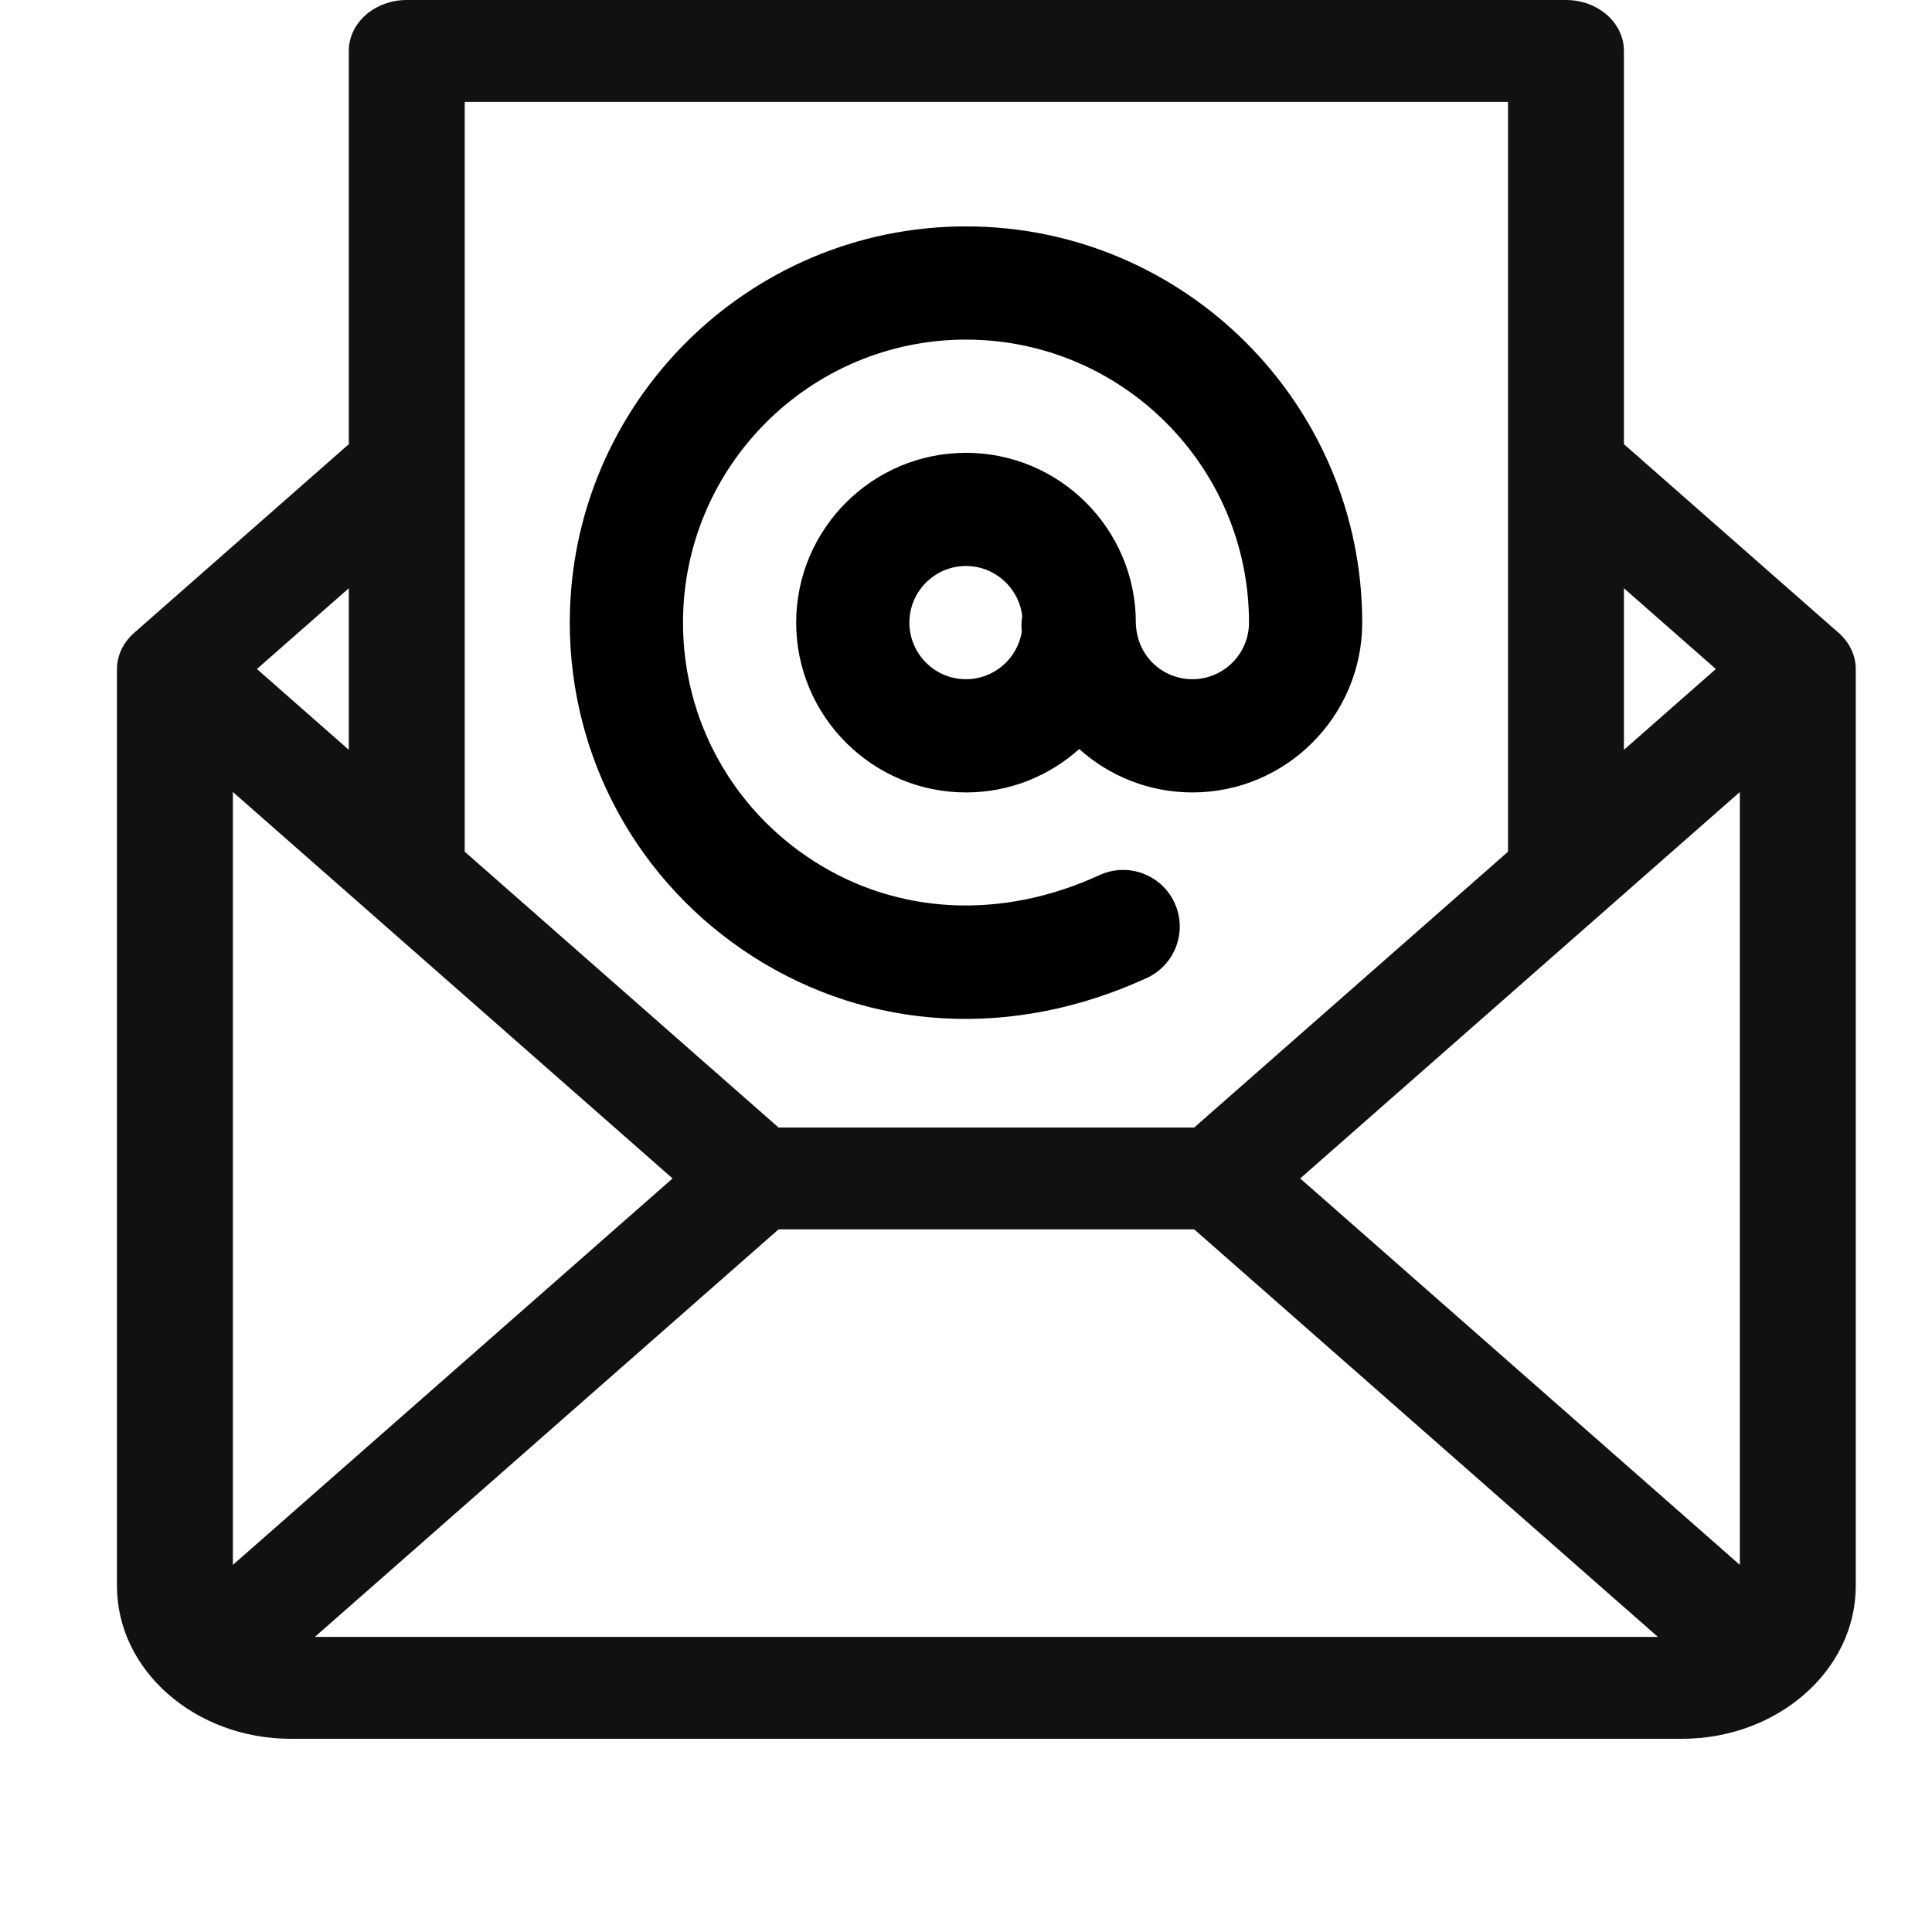 <svg width="50" height="50" viewBox="0 0 50 50" fill="none" xmlns="http://www.w3.org/2000/svg">
<path d="M25 5.859C19.346 5.859 14.746 10.459 14.746 16.113C14.746 19.623 16.516 22.853 19.481 24.753C22.509 26.692 26.225 26.898 29.679 25.31C30.414 24.971 30.736 24.102 30.398 23.367C30.059 22.632 29.19 22.31 28.454 22.648C25.929 23.81 23.234 23.678 21.062 22.286C18.942 20.927 17.676 18.62 17.676 16.113C17.676 12.075 20.961 8.789 25 8.789C29.039 8.789 32.324 12.075 32.324 16.113C32.324 16.921 31.667 17.578 30.859 17.578C30.121 17.578 29.432 17.018 29.395 16.136C29.395 16.128 29.395 16.121 29.395 16.113C29.395 13.69 27.423 11.719 25 11.719C22.577 11.719 20.605 13.69 20.605 16.113C20.605 18.536 22.577 20.508 25 20.508C26.125 20.508 27.151 20.083 27.93 19.385C28.708 20.083 29.735 20.508 30.859 20.508C33.282 20.508 35.254 18.536 35.254 16.113C35.254 10.459 30.654 5.859 25 5.859ZM26.444 16.348C26.331 17.044 25.727 17.578 25 17.578C24.192 17.578 23.535 16.921 23.535 16.113C23.535 15.306 24.192 14.648 25 14.648C25.751 14.648 26.371 15.217 26.455 15.946C26.433 16.079 26.429 16.214 26.444 16.348Z" fill="black"/>
<path d="M48.027 17.312C48.027 16.971 47.871 16.631 47.588 16.382L42.027 11.495V1.318C42.027 0.59 41.356 0 40.527 0H10.527C9.699 0 9.027 0.59 9.027 1.318V11.495L3.467 16.382C3.462 16.387 3.457 16.392 3.452 16.396C3.171 16.651 3.028 16.986 3.027 17.312C3.027 17.313 3.027 17.314 3.027 17.315V41.045C3.027 43.229 5.049 45 7.527 45H43.527C46.011 45 48.027 43.224 48.027 41.045V17.315C48.027 17.314 48.027 17.313 48.027 17.312ZM42.027 15.224L44.406 17.314L42.027 19.405V15.224ZM12.027 12.041C12.027 12.041 12.027 12.041 12.027 12.041V2.637H39.027V12.041C39.027 12.041 39.027 12.041 39.027 12.041V22.042L30.906 29.18H20.149L12.027 22.042V12.041ZM9.027 15.224V19.405L6.649 17.314L9.027 15.224ZM6.027 40.499V20.497L17.406 30.498L6.027 40.499ZM8.149 42.363L20.149 31.816H30.906L42.906 42.363H8.149ZM45.027 40.499L33.649 30.498L45.027 20.497V40.499Z" fill="#111111"/>
</svg>
